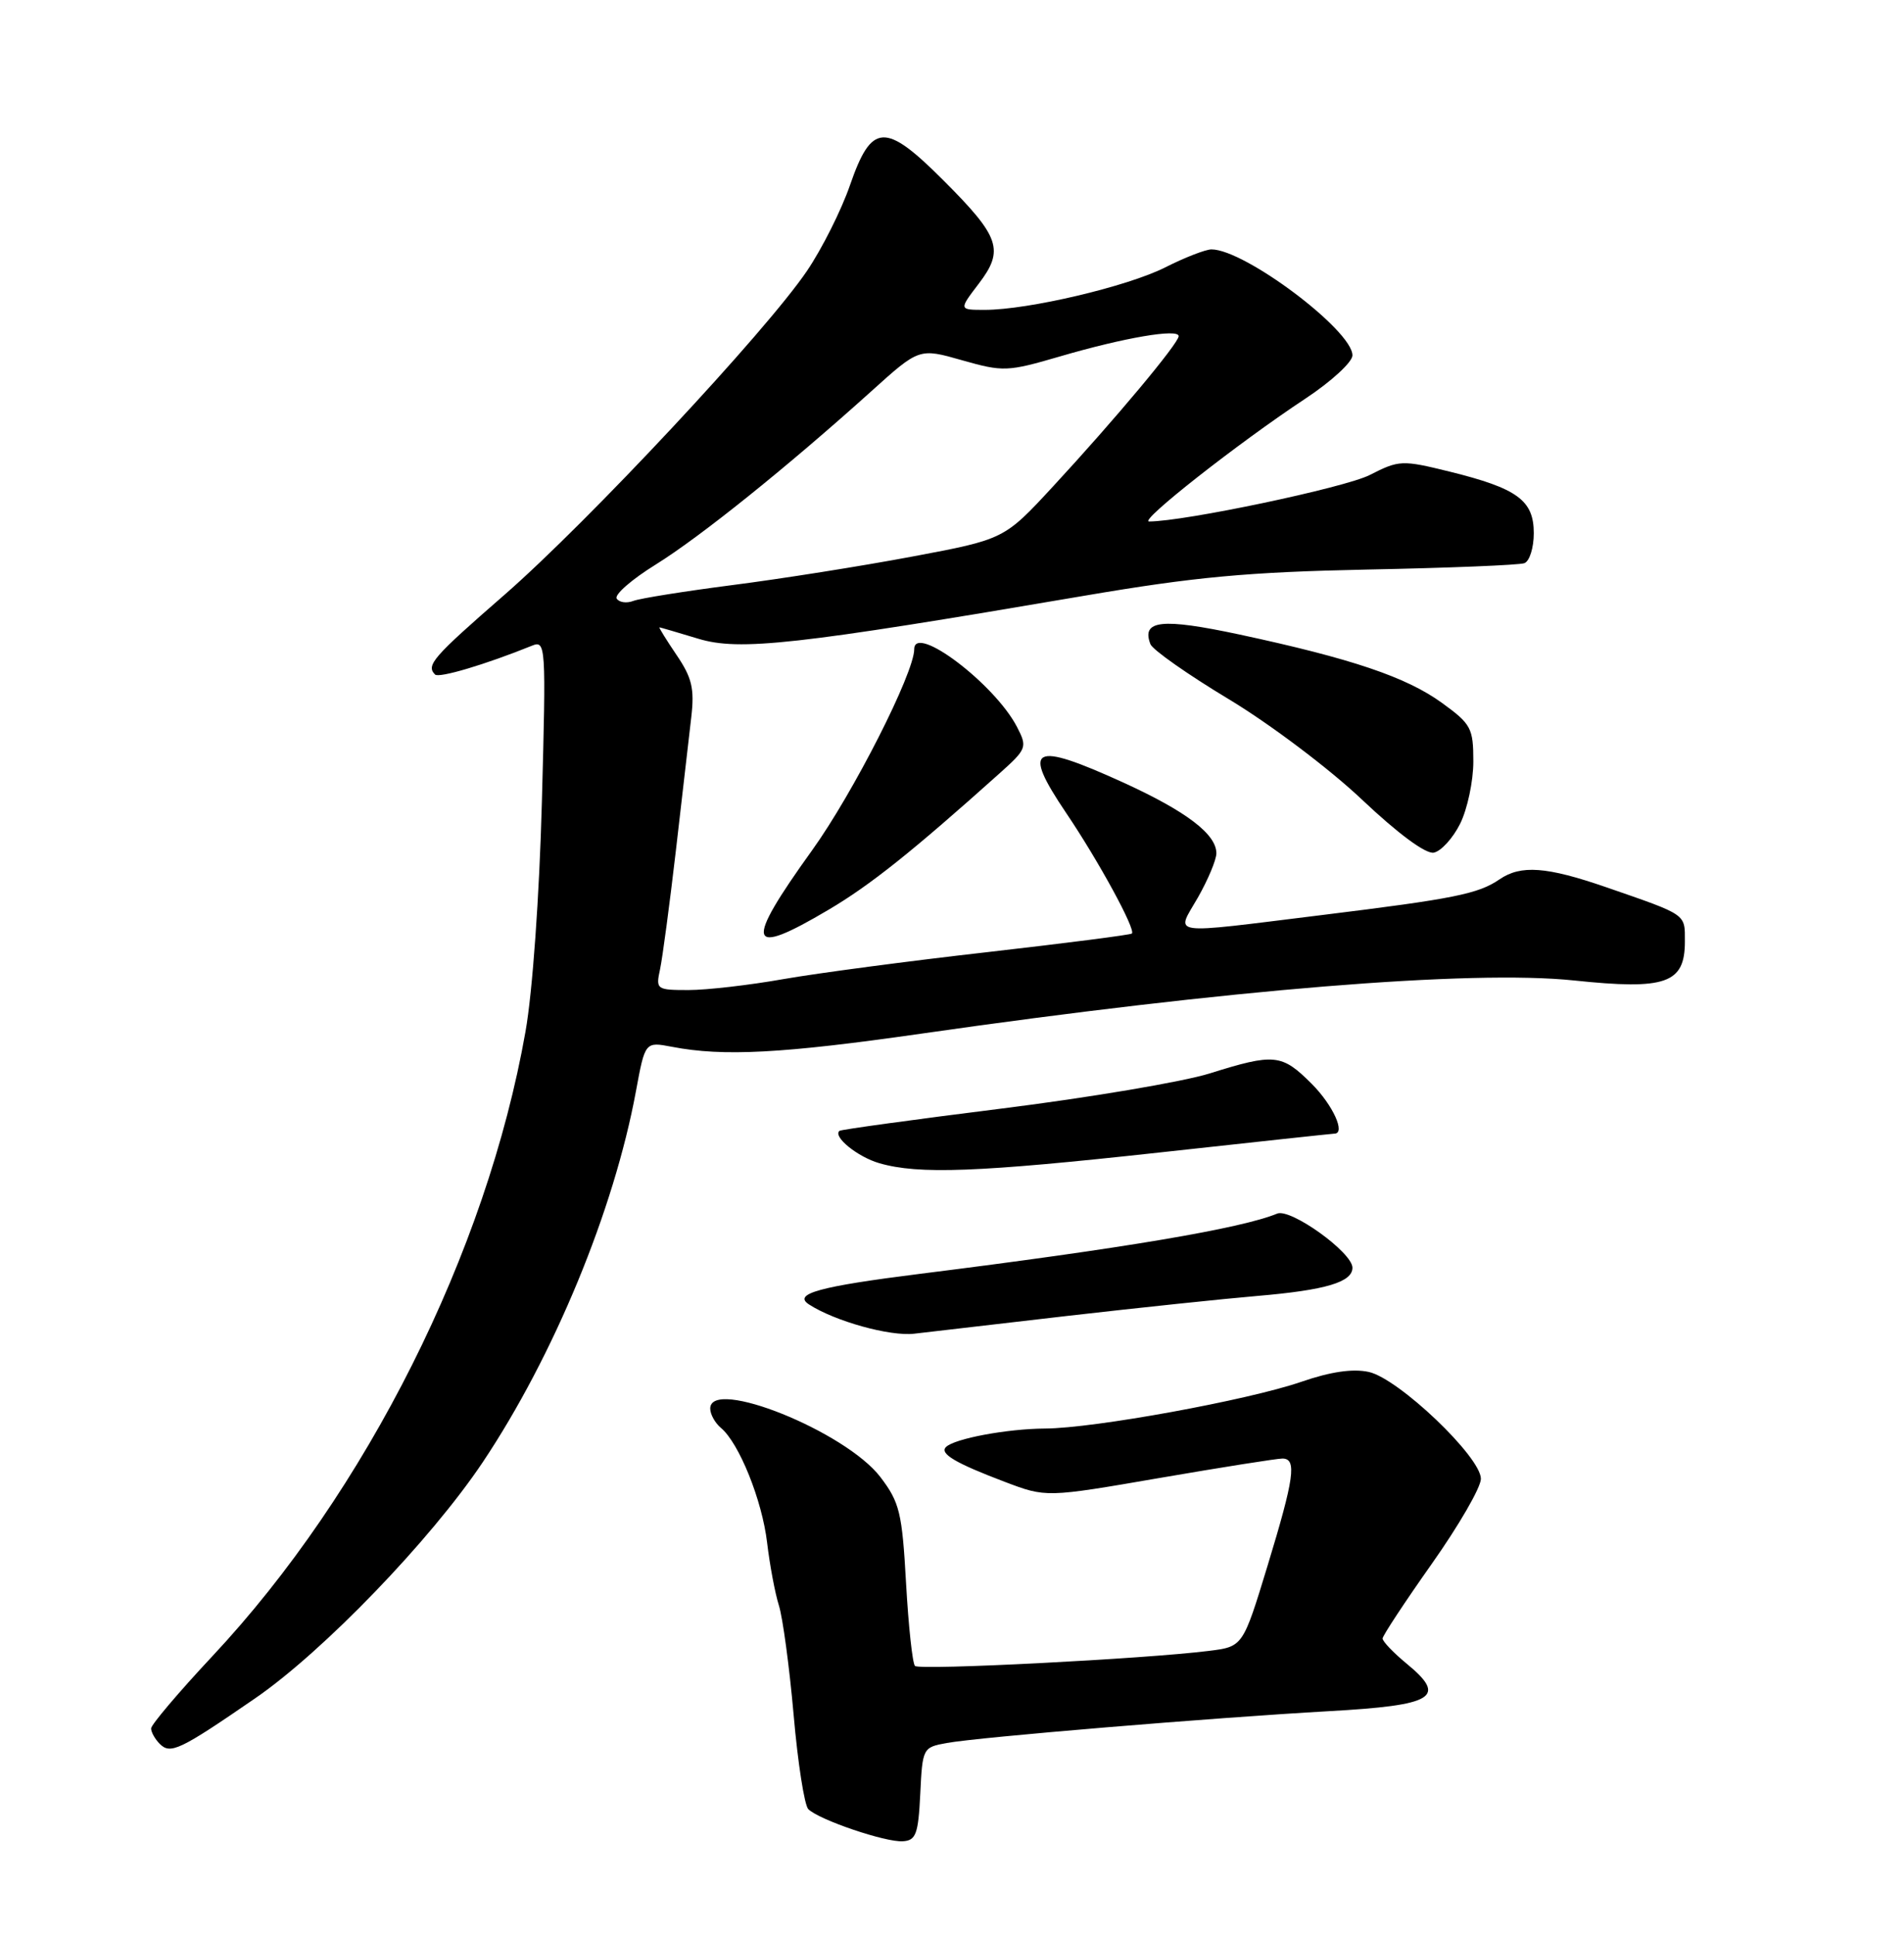 <?xml version="1.0" encoding="UTF-8" standalone="no"?>
<!DOCTYPE svg PUBLIC "-//W3C//DTD SVG 1.1//EN" "http://www.w3.org/Graphics/SVG/1.1/DTD/svg11.dtd" >
<svg xmlns="http://www.w3.org/2000/svg" xmlns:xlink="http://www.w3.org/1999/xlink" version="1.1" viewBox="0 0 252 256">
 <g >
 <path fill="currentColor"
d=" M 121.80 237.35 C 122.09 231.30 122.14 231.20 125.30 230.63 C 129.57 229.85 160.44 227.29 175.83 226.42 C 189.87 225.64 191.60 224.58 186.15 220.11 C 184.41 218.67 182.99 217.19 182.99 216.80 C 183.00 216.42 185.93 211.98 189.50 206.92 C 193.07 201.87 196.00 196.81 196.00 195.67 C 196.00 192.77 185.11 182.40 181.16 181.53 C 179.05 181.07 176.10 181.50 172.25 182.83 C 165.17 185.27 144.80 188.99 138.30 189.02 C 133.31 189.05 126.31 190.35 125.20 191.47 C 124.33 192.34 126.46 193.60 132.98 196.07 C 138.46 198.15 138.46 198.15 153.48 195.56 C 161.74 194.14 169.06 192.98 169.75 192.99 C 171.66 193.01 171.30 195.57 167.76 207.19 C 164.50 217.88 164.50 217.88 160.00 218.44 C 151.56 219.50 121.70 221.03 121.10 220.43 C 120.77 220.10 120.24 215.18 119.92 209.49 C 119.40 200.14 119.07 198.79 116.53 195.45 C 111.93 189.41 94.00 182.20 94.00 186.38 C 94.00 187.14 94.64 188.28 95.41 188.93 C 97.82 190.93 100.87 198.51 101.53 204.13 C 101.88 207.08 102.58 210.82 103.09 212.43 C 103.60 214.05 104.48 220.56 105.04 226.91 C 105.59 233.25 106.47 238.87 106.98 239.38 C 108.39 240.79 117.22 243.79 119.50 243.63 C 121.23 243.52 121.54 242.68 121.80 237.35 Z  M 33.75 224.73 C 42.76 218.54 57.00 203.77 63.89 193.48 C 73.31 179.39 81.27 160.11 84.17 144.38 C 85.38 137.83 85.38 137.83 88.94 138.51 C 95.72 139.82 103.58 139.40 122.00 136.76 C 162.61 130.93 194.75 128.31 208.31 129.73 C 220.49 131.01 223.00 130.13 223.00 124.58 C 223.00 120.88 223.35 121.12 212.57 117.39 C 204.69 114.67 201.30 114.42 198.47 116.35 C 195.66 118.28 192.46 118.92 175.01 121.07 C 154.17 123.64 155.63 123.84 158.55 118.75 C 159.88 116.41 160.98 113.79 160.99 112.92 C 161.01 110.39 157.03 107.36 148.69 103.55 C 136.57 98.03 135.17 98.77 141.11 107.57 C 145.40 113.92 150.34 122.99 149.81 123.52 C 149.63 123.70 141.03 124.80 130.70 125.98 C 120.36 127.15 108.22 128.76 103.70 129.55 C 99.19 130.35 93.54 131.00 91.13 131.00 C 86.89 131.00 86.78 130.92 87.36 128.25 C 87.68 126.74 88.63 119.65 89.46 112.50 C 90.28 105.35 91.20 97.43 91.49 94.91 C 91.93 91.13 91.59 89.67 89.54 86.66 C 88.18 84.65 87.16 83.00 87.28 83.01 C 87.40 83.02 89.71 83.69 92.41 84.51 C 97.86 86.17 105.32 85.34 143.50 78.83 C 158.18 76.33 165.10 75.69 181.00 75.36 C 191.72 75.15 201.06 74.77 201.75 74.52 C 202.44 74.27 203.00 72.48 203.00 70.55 C 203.00 66.20 200.84 64.62 191.85 62.40 C 185.55 60.85 185.18 60.87 181.29 62.85 C 178.02 64.52 156.75 69.00 152.08 69.00 C 150.67 69.00 163.88 58.62 172.75 52.76 C 176.19 50.49 179.00 47.91 179.00 47.02 C 179.00 43.71 164.74 33.00 160.34 33.00 C 159.57 33.00 156.81 34.07 154.22 35.38 C 149.21 37.91 136.08 41.00 130.34 41.00 C 126.90 41.00 126.90 41.00 129.53 37.55 C 132.95 33.07 132.36 31.36 124.84 23.84 C 117.14 16.14 115.36 16.24 112.50 24.50 C 111.36 27.80 108.80 32.90 106.81 35.84 C 101.39 43.85 77.82 69.07 66.75 78.72 C 57.28 86.97 56.36 88.02 57.58 89.25 C 58.09 89.76 64.24 87.93 70.40 85.44 C 72.24 84.69 72.28 85.32 71.72 106.09 C 71.39 118.51 70.48 131.28 69.55 136.50 C 64.41 165.64 48.48 197.40 28.10 219.15 C 23.65 223.91 20.00 228.21 20.00 228.70 C 20.00 229.20 20.52 230.12 21.15 230.75 C 22.56 232.16 23.81 231.57 33.75 224.73 Z  M 141.50 174.09 C 150.85 173.02 162.08 171.84 166.46 171.47 C 175.46 170.70 179.00 169.65 179.00 167.74 C 179.00 165.72 170.82 159.85 169.04 160.58 C 164.28 162.55 148.62 165.19 121.83 168.54 C 108.44 170.22 104.92 171.19 107.06 172.59 C 110.47 174.81 117.79 176.85 121.00 176.47 C 122.92 176.24 132.15 175.17 141.50 174.09 Z  M 153.40 152.50 C 165.95 151.12 176.40 150.00 176.61 150.00 C 178.14 150.00 176.42 146.22 173.60 143.40 C 169.64 139.44 168.67 139.35 160.08 142.04 C 156.55 143.14 144.18 145.23 132.58 146.68 C 120.99 148.13 111.32 149.46 111.11 149.63 C 110.18 150.38 113.50 153.08 116.38 153.91 C 121.57 155.42 129.50 155.12 153.40 152.50 Z  M 109.67 120.37 C 115.18 117.12 120.75 112.67 132.27 102.35 C 135.91 99.09 135.99 98.87 134.60 96.18 C 131.66 90.50 121.00 82.44 121.00 85.90 C 121.00 89.05 112.93 104.93 107.49 112.50 C 98.41 125.12 98.87 126.77 109.67 120.37 Z  M 193.25 109.00 C 194.21 107.07 195.00 103.37 195.00 100.76 C 195.00 96.34 194.71 95.80 190.84 93.00 C 186.12 89.58 178.88 87.14 164.06 83.96 C 153.75 81.76 151.04 82.05 152.26 85.23 C 152.55 85.98 157.22 89.26 162.64 92.52 C 168.09 95.80 175.97 101.74 180.26 105.80 C 185.02 110.30 188.70 113.02 189.76 112.82 C 190.72 112.64 192.29 110.92 193.25 109.00 Z  M 81.62 79.20 C 81.30 78.68 83.62 76.66 86.77 74.71 C 92.68 71.04 104.18 61.80 115.31 51.78 C 121.66 46.05 121.66 46.05 127.34 47.67 C 132.77 49.21 133.34 49.19 140.26 47.17 C 148.76 44.68 156.00 43.44 156.00 44.48 C 156.00 45.42 147.53 55.55 139.33 64.41 C 132.90 71.36 132.90 71.36 120.70 73.65 C 113.99 74.91 103.31 76.60 96.98 77.41 C 90.64 78.23 84.72 79.17 83.83 79.51 C 82.93 79.86 81.94 79.71 81.62 79.20 Z "/>
</g>
</svg>